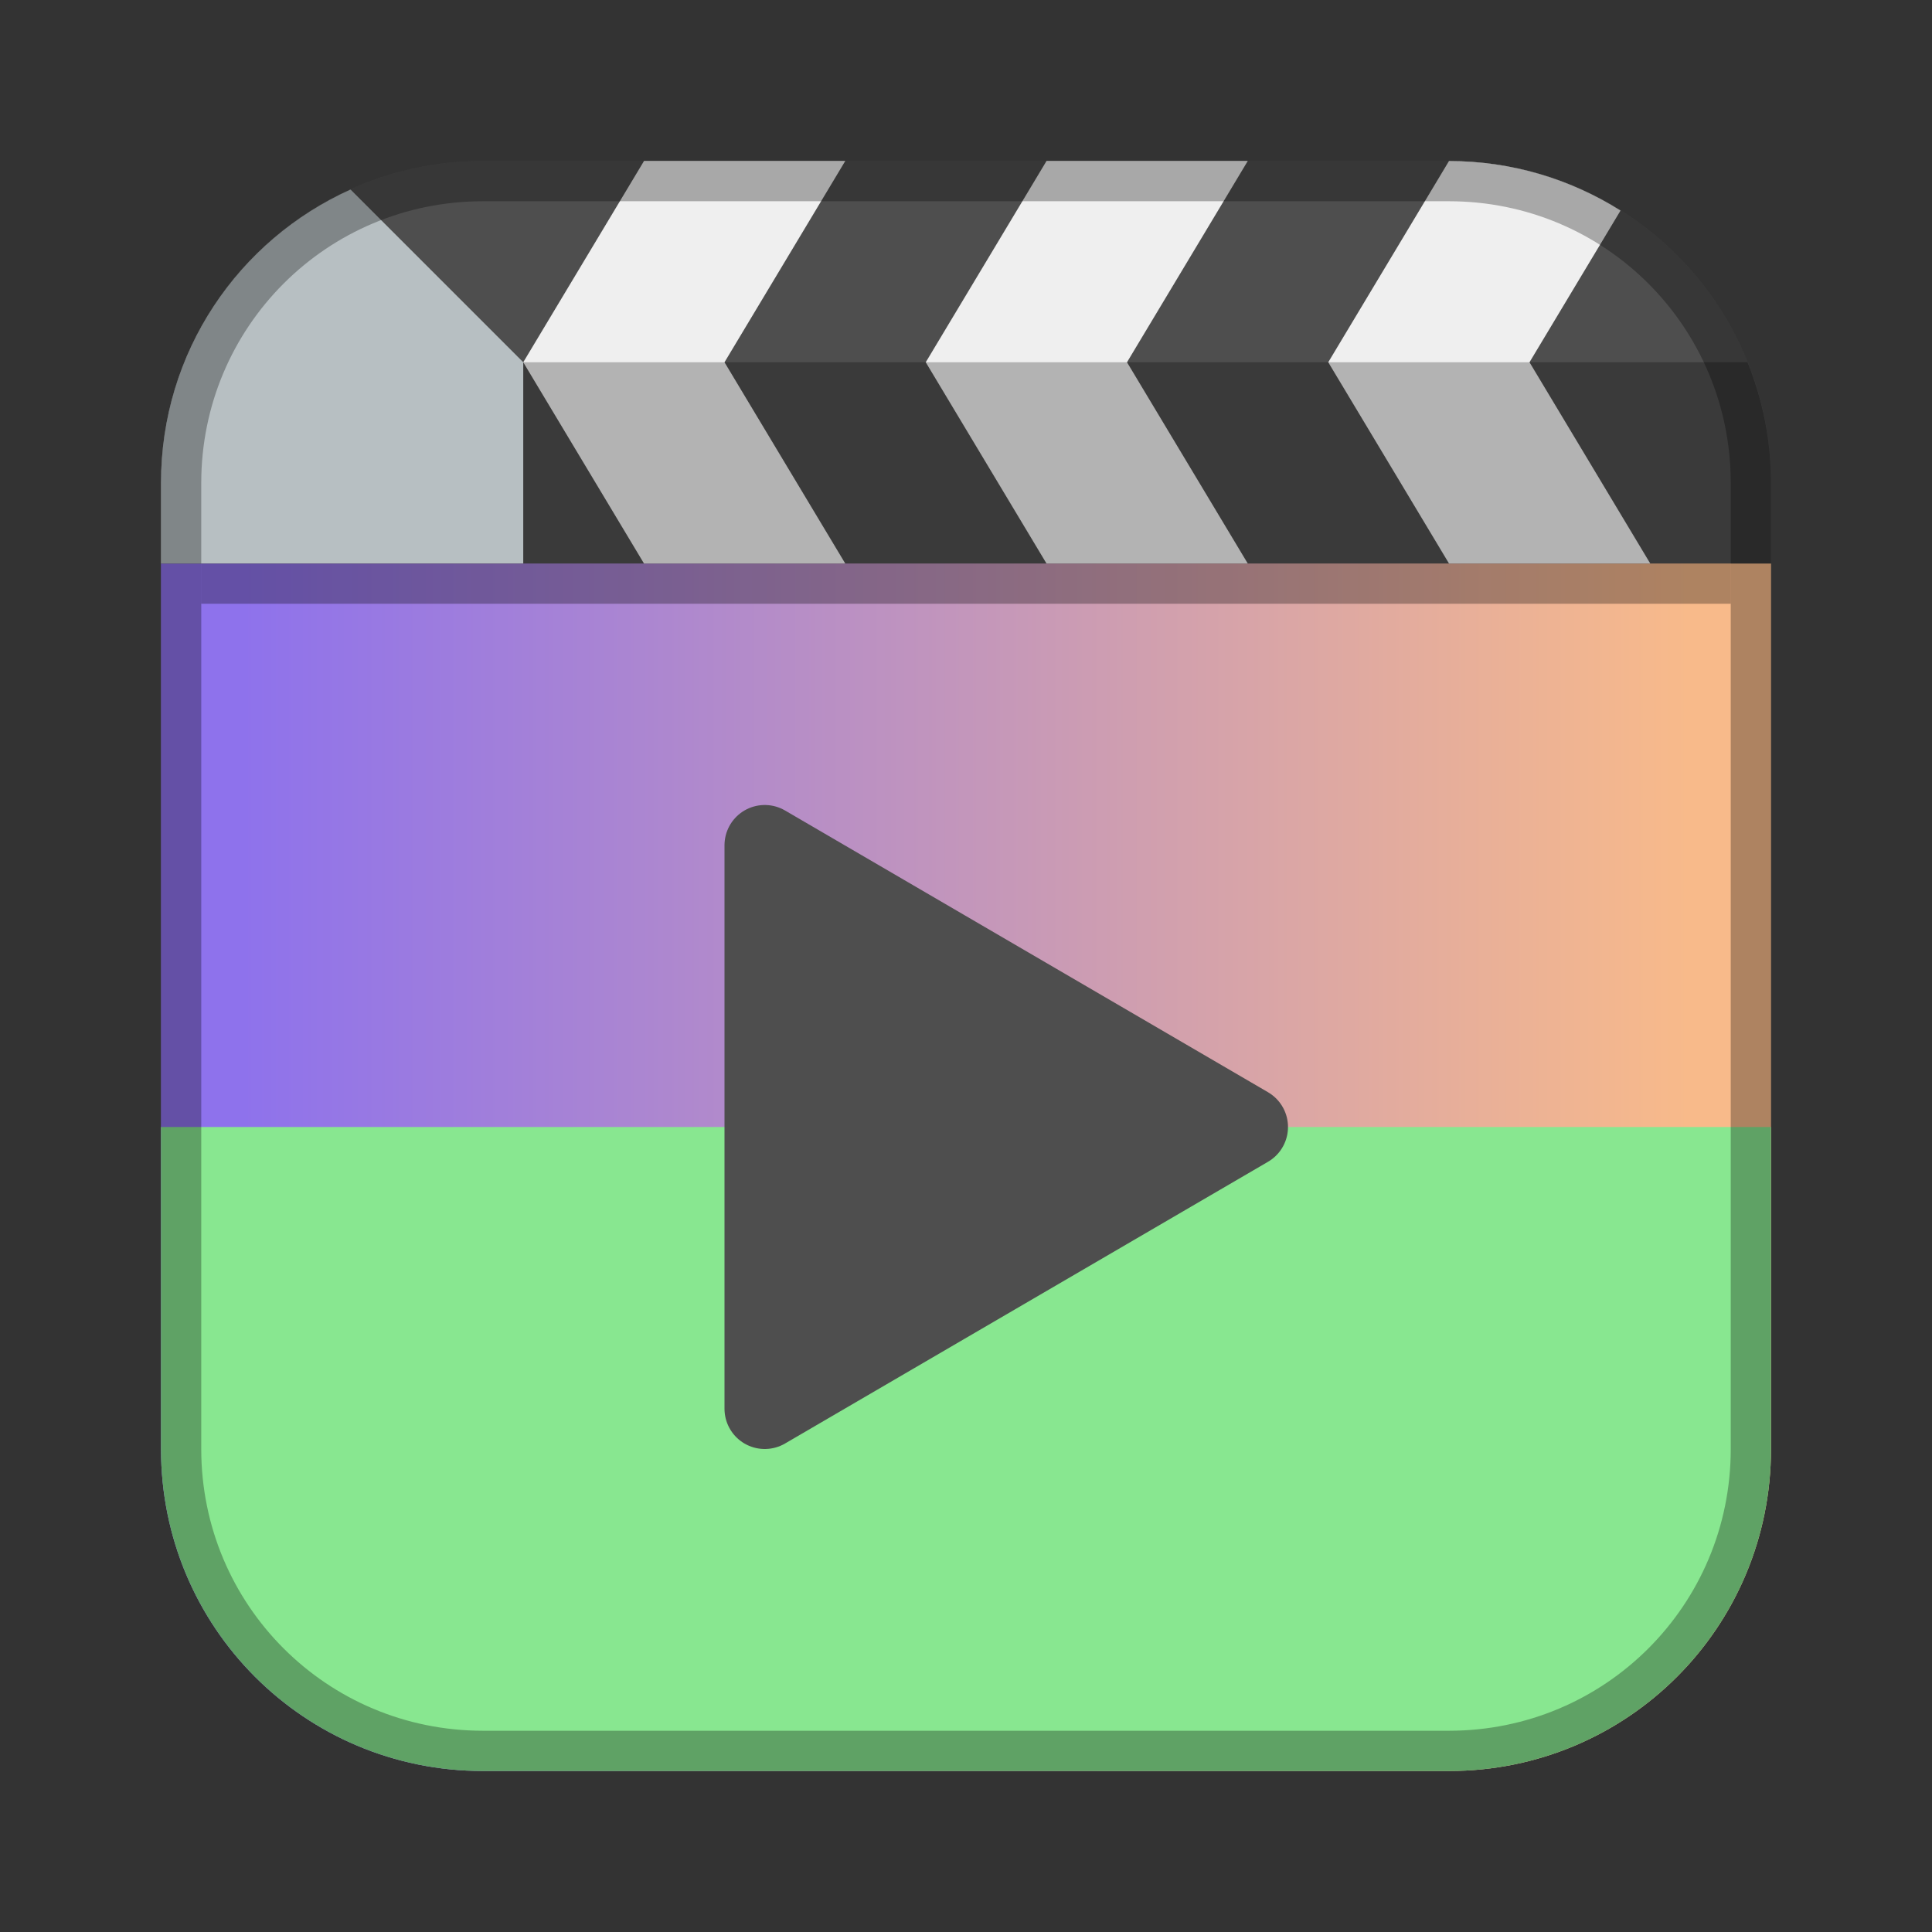 <?xml version="1.0" encoding="UTF-8"?>
<!-- Created with Inkscape (http://www.inkscape.org/) -->
<svg id="SVGRoot" width="48px" height="48px" version="1.1" viewBox="0 0 48 48" xmlns="http://www.w3.org/2000/svg" xmlns:cc="http://creativecommons.org/ns#" xmlns:dc="http://purl.org/dc/elements/1.1/" xmlns:rdf="http://www.w3.org/1999/02/22-rdf-syntax-ns#" xmlns:xlink="http://www.w3.org/1999/xlink">
 <rect x="0" y="0" width="48" height="48" fill="#333333" stroke="none"/>
 <defs id="defs815">
  <style id="style819">.cls-1{fill:none;stroke:#fff;stroke-linecap:round;stroke-linejoin:round;}</style>
  <style id="style819-9">.cls-1{fill:none;stroke:#fff;stroke-linecap:round;stroke-linejoin:round;}</style>
  <style id="style819-2">.cls-1{fill:none;stroke:#fff;stroke-linecap:round;stroke-linejoin:round;}</style>
  <style id="style2">.a{fill:none;stroke:#b1b5bd;stroke-linecap:round;stroke-linejoin:round;isolation:isolate;opacity:0.63;}</style>
  <linearGradient id="linearGradient939" x1="6" x2="42" y1="27" y2="27" gradientUnits="userSpaceOnUse">
   <stop id="stop933" stop-color="#8e72ec" offset="0"/>
   <stop id="stop935" stop-color="#f8ba8a" offset="1"/>
  </linearGradient>
 </defs>
 <g id="layer1">
  <path id="rect1373-5" d="m24 9-20 5v8 1 13c0 4.432 3.568 8 8 8h24c4.432 0 8-3.568 8-8v-13-1-8l-20-5z" fill="url(#linearGradient939)" fill-rule="evenodd" style="paint-order:stroke fill markers"/>
  <path id="rect941" d="m4 28v8c0 4.432 3.568 8 8 8h24c4.432 0 8-3.568 8-8v-8h-40z" fill="#88e790" fill-rule="evenodd" style="paint-order:stroke fill markers"/>
  <path id="rect828" d="m12 4c-4.432 0-8 3.568-8 8v2h40v-2c0-4.432-3.568-8-8-8h-24z" fill="#4e4e4e" fill-rule="evenodd" style="paint-order:normal"/>
  <path id="path830" d="m23 9 3-5h5l-3 5 3 5h-5z" fill="#efefef"/>
  <path id="path830-5" d="m13 9 3-5h5l-3 5 3 5h-5z" fill="#efefef"/>
  <path id="path830-1" d="m36 4-3 5 3 5h5l-3-5 2.262-3.769c-1.233-0.776-2.691-1.23-4.262-1.23z" fill="#efefef"/>
  <path id="rect879" d="m4.584 9c-0.373 0.926-0.584 1.937-0.584 3v2h40v-2c0-1.063-0.211-2.074-0.584-3h-38.832z" fill-rule="evenodd" opacity=".25" style="paint-order:normal"/>
  <path id="path828" d="m8.709 4.709c-2.78 1.251-4.709 4.035-4.709 7.291v2h9v-5l-4.291-4.291z" fill="#b7bfc2"/>
  <path id="rect817" d="m12 4c-4.432 0-8 3.568-8 8v24c0 4.432 3.568 8 8 8h24c4.432 0 8-3.568 8-8v-24c0-4.432-3.568-8-8-8h-24zm0 1h24c3.878 0 7 3.122 7 7v24c0 3.878-3.122 7-7 7h-24c-3.878 0-7-3.122-7-7v-24c0-3.878 3.122-7 7-7z" fill-rule="evenodd" opacity=".3" style="paint-order:stroke fill markers"/>
  <rect id="rect929" x="5" y="14" width="38" height="1" fill-rule="evenodd" opacity=".3" style="paint-order:stroke fill markers"/>
  <path id="path848" d="m19 21v14l12-7z" fill="#4e4e4e" stroke="#4e4e4e" stroke-linecap="round" stroke-linejoin="round" stroke-width="2"/>
 </g>
</svg>
